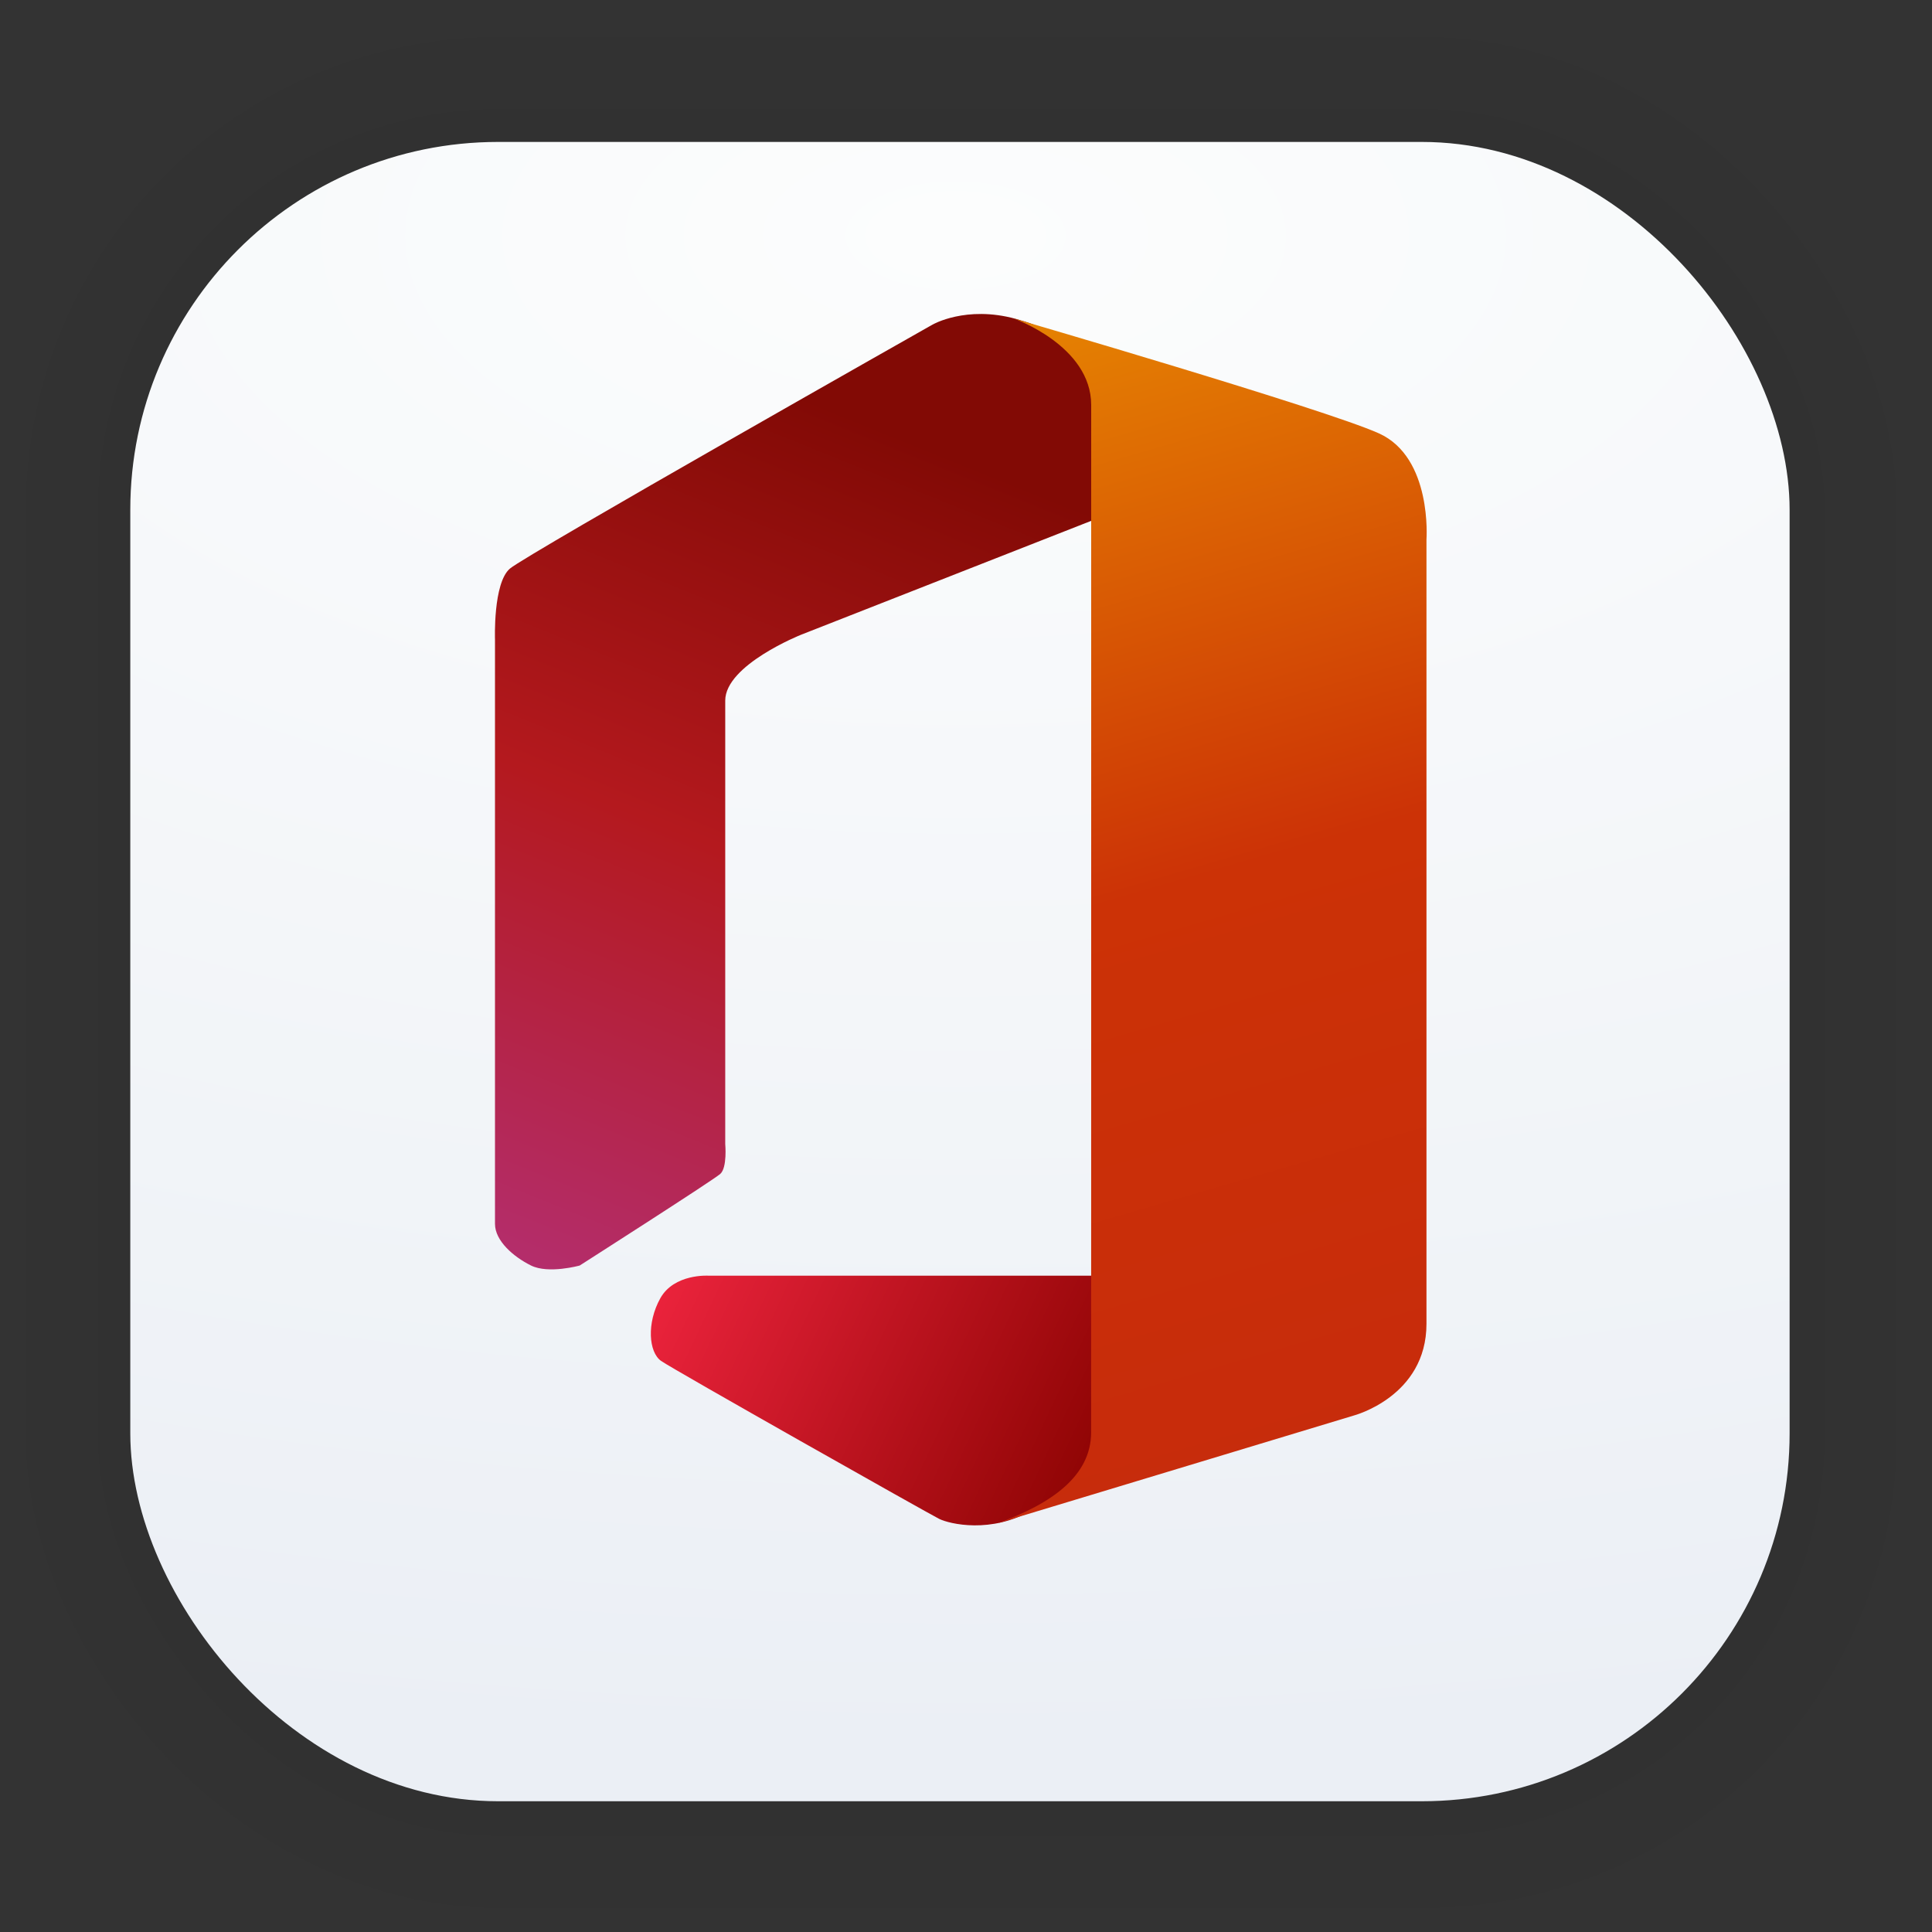 <?xml version="1.0" encoding="UTF-8" standalone="no"?>
<svg
   xmlns:dc="http://purl.org/dc/elements/1.1/"
   xmlns:cc="http://creativecommons.org/ns#"
   xmlns:rdf="http://www.w3.org/1999/02/22-rdf-syntax-ns#"
   xmlns:svg="http://www.w3.org/2000/svg"
   xmlns="http://www.w3.org/2000/svg"
   xmlns:xlink="http://www.w3.org/1999/xlink"
   xmlns:sodipodi="http://sodipodi.sourceforge.net/DTD/sodipodi-0.dtd"
   xmlns:inkscape="http://www.inkscape.org/namespaces/inkscape"
   width="128"
   height="128"
   viewBox="0 0 33.867 33.867"
   version="1.1"
   id="svg2117"
   inkscape:version="1.0.2 (e86c870879, 2021-01-15)"
   sodipodi:docname="teams-for-linux.svg">
  <rect x="0" y="0" width="33.867" height="33.867" fill="#333333" stroke="none"/>
  <defs
     id="defs2111">
    <linearGradient
       id="linearGradient1630"
       inkscape:collect="always">
      <stop
         id="stop1626"
         offset="0"
         style="stop-color:#fcfdfd;stop-opacity:1" />
      <stop
         id="stop1628"
         offset="1"
         style="stop-color:#ebeff5;stop-opacity:1" />
    </linearGradient>
    <linearGradient
       id="linearGradient895">
      <stop
         id="stop3335"
         offset="0" />
      <stop
         id="stop3337"
         offset="1"
         stop-opacity="0" />
    </linearGradient>
    <linearGradient
       gradientUnits="userSpaceOnUse"
       gradientTransform="translate(78.576,24.134)"
       y2="7.805"
       y1="-2.414"
       x2="-69.273"
       x1="-81.044"
       id="linearGradient977">
      <stop
         id="stop860"
         offset="0"
         stop-color="#ffd250" />
      <stop
         id="stop862"
         offset="1"
         stop-color="#ffb42d" />
    </linearGradient>
    <linearGradient
       gradientUnits="userSpaceOnUse"
       gradientTransform="translate(78.576,24.134)"
       y2="-2.414"
       y1="12.888"
       x2="-81.044"
       x1="-84.008"
       id="linearGradient986">
      <stop
         id="stop865"
         offset="0"
         stop-color="#0faa96" />
      <stop
         id="stop867"
         offset="1"
         stop-color="#23b955" />
    </linearGradient>
    <linearGradient
       gradientUnits="userSpaceOnUse"
       gradientTransform="translate(78.576,24.134)"
       y2="7.805"
       y1="12.888"
       x2="-69.273"
       x1="-84.008"
       id="linearGradient994">
      <stop
         id="stop870"
         offset="0"
         stop-color="#3c82eb" />
      <stop
         id="stop872"
         offset="1"
         stop-color="#05aaff" />
    </linearGradient>
    <filter
       id="a"
       x="-0.061"
       y="-0.059"
       width="1.123"
       height="1.117"
       color-interpolation-filters="sRGB">
      <feGaussianBlur
         stdDeviation="1.026"
         id="feGaussianBlur12" />
    </filter>
    <linearGradient
       id="SVGID_1_"
       x1="24.838"
       x2="46.732"
       y1="33.654"
       y2="55.548"
       gradientUnits="userSpaceOnUse">
      <stop
         stop-color="#EF6B2E"
         offset=".357"
         id="stop2" />
      <stop
         stop-color="#F19F00"
         offset=".633"
         id="stop4" />
    </linearGradient>
    <linearGradient
       id="SVGID_2_"
       x1="24.859"
       x2="46.753"
       y1="30.388"
       y2="8.493"
       gradientUnits="userSpaceOnUse">
      <stop
         stop-color="#16B8C3"
         offset=".371"
         id="stop7" />
      <stop
         stop-color="#02AEF0"
         offset=".742"
         id="stop9" />
    </linearGradient>
    <radialGradient
       inkscape:collect="always"
       xlink:href="#linearGradient1630"
       id="radialGradient1124"
       cx="16.744"
       cy="4.121"
       fx="16.744"
       fy="4.121"
       r="14.544"
       gradientUnits="userSpaceOnUse"
       gradientTransform="matrix(3.71,0,0,1.836,-45.368,-3.446)" />
    <linearGradient
       id="linearGradient946"
       x1="31.833"
       x2="32.167"
       y1="51.559"
       y2="11.098"
       gradientUnits="userSpaceOnUse"
       gradientTransform="matrix(0.538,0,0,0.538,-0.166,-0.501)">
      <stop
         stop-color="#f9f9f9"
         offset="0"
         id="stop5" />
      <stop
         stop-color="#f0fee6"
         offset="1"
         id="stop7-3" />
    </linearGradient>
    <linearGradient
       id="a-6"
       x1="62.644"
       x2="62.644"
       y1="-123.12"
       y2="132.88"
       gradientUnits="userSpaceOnUse"
       gradientTransform="matrix(0.058,0,0,0.058,15.198,14.297)">
      <stop
         stop-color="#fff"
         offset="0"
         id="stop7-7" />
      <stop
         stop-color="#e8e8e8"
         offset="1"
         id="stop9-5" />
    </linearGradient>
    <linearGradient
       id="c"
       x1="-1.356"
       x2="-1.356"
       y1="-59.119"
       y2="196.88"
       gradientUnits="userSpaceOnUse"
       gradientTransform="matrix(0.058,0,0,0.058,15.198,14.297)">
      <stop
         stop-color="#ffeb42"
         offset="0"
         id="stop2-3" />
      <stop
         stop-color="#ff9311"
         offset="1"
         id="stop4-5" />
    </linearGradient>
    <linearGradient
       id="linearGradient8451"
       x1="282.24"
       x2="261.03"
       y1="1013.7"
       y2="988.43"
       gradientTransform="matrix(0.1,0.084,-0.084,0.1,73.841,-103.352)"
       gradientUnits="userSpaceOnUse">
      <stop
         stop-color="#fff"
         offset="0"
         id="stop2-0" />
      <stop
         stop-color="#fff"
         stop-opacity="0"
         offset="1"
         id="stop4-9" />
    </linearGradient>
    <linearGradient
       gradientUnits="userSpaceOnUse"
       gradientTransform="matrix(1.403,0,0,1.403,-8.309,54.621)"
       y2="-22.754"
       y1="-30.691"
       x2="17.727"
       x1="9.789"
       id="linearGradient4645">
      <stop
         id="stop2099"
         offset="0"
         stop-color="#1e296b" />
      <stop
         id="stop2101"
         offset="1"
         stop-color="#3246b4" />
    </linearGradient>
    <linearGradient
       xlink:href="#linearGradient4647"
       gradientUnits="userSpaceOnUse"
       gradientTransform="matrix(1.403,0,0,1.403,-8.309,54.621)"
       y2="-30.691"
       y1="-22.754"
       x2="17.727"
       x1="9.79"
       id="linearGradient3680" />
    <linearGradient
       gradientUnits="userSpaceOnUse"
       gradientTransform="translate(-17.328,39.35)"
       y2="-30.691"
       y1="-22.754"
       x2="17.727"
       x1="9.789"
       id="linearGradient4647">
      <stop
         id="stop2104"
         offset="0"
         stop-color="#5054b1" />
      <stop
         id="stop2106"
         offset="1"
         stop-color="#697de5" />
    </linearGradient>
    <linearGradient
       gradientUnits="userSpaceOnUse"
       gradientTransform="matrix(1.404,0,0,1.404,23.483,57.231)"
       y2="-35.666"
       y1="-30.713"
       x2="-6.969"
       x1="-2.012"
       id="linearGradient3641">
      <stop
         id="stop2416"
         offset="0"
         stop-color="#8298ff" />
      <stop
         id="stop2418"
         offset="1"
         stop-color="#4453b1" />
    </linearGradient>
    <linearGradient
       gradientUnits="userSpaceOnUse"
       gradientTransform="matrix(1.404,0,0,1.404,23.483,57.231)"
       y2="-30.141"
       y1="-20.928"
       x2="-8.648"
       x1="-0.23"
       id="linearGradient3639">
      <stop
         id="stop2411"
         offset="0"
         stop-color="#8196ff" />
      <stop
         id="stop2413"
         offset="1"
         stop-color="#4556bd" />
    </linearGradient>
    <linearGradient
       gradientUnits="userSpaceOnUse"
       gradientTransform="matrix(1.053,0,0,1.053,28.448,46.647)"
       y2="-30.107"
       y1="-20.833"
       x2="-8.698"
       x1="-0.298"
       id="linearGradient3635">
      <stop
         id="stop2401"
         offset="0"
         stop-color="#6074f2" />
      <stop
         id="stop2403"
         offset="1"
         stop-color="#2d3b96" />
    </linearGradient>
    <linearGradient
       gradientUnits="userSpaceOnUse"
       gradientTransform="matrix(1.053,0,0,1.053,28.448,46.647)"
       y2="-35.649"
       y1="-30.851"
       x2="-6.908"
       x1="-2.019"
       id="linearGradient3637">
      <stop
         id="stop2406"
         offset="0"
         stop-color="#586be3" />
      <stop
         id="stop2408"
         offset="1"
         stop-color="#2c3b94" />
    </linearGradient>
    <linearGradient
       gradientUnits="userSpaceOnUse"
       y2="8.791"
       y1="11.457"
       x2="22.269"
       x1="21.19"
       id="linearGradient3008"
       gradientTransform="matrix(6.174,0,0,6.174,-122.008,-46.77)">
      <stop
         id="stop22418"
         offset="0"
         stop-color="#b4327d" />
      <stop
         id="stop22420"
         offset=".556"
         stop-color="#b4191e" />
      <stop
         id="stop22422"
         offset="1"
         stop-color="#820a05" />
    </linearGradient>
    <linearGradient
       gradientUnits="userSpaceOnUse"
       y2="8.479"
       y1="11.696"
       x2="22.786"
       x1="23.72"
       id="linearGradient3018"
       gradientTransform="matrix(6.174,0,0,6.174,-122.008,-46.77)">
      <stop
         id="stop22425"
         offset="0"
         stop-color="#c72b0c" />
      <stop
         id="stop22427"
         offset=".513"
         stop-color="#cc3206" />
      <stop
         id="stop22429"
         offset="1"
         stop-color="#e58102" />
    </linearGradient>
    <linearGradient
       gradientUnits="userSpaceOnUse"
       y2="11.837"
       y1="11.283"
       x2="22.791"
       x1="21.609"
       id="linearGradient3028"
       gradientTransform="matrix(6.174,0,0,6.174,-122.008,-46.77)">
      <stop
         id="stop22432"
         offset="0"
         stop-color="#eb233c" />
      <stop
         id="stop22434"
         offset="1"
         stop-color="#910505" />
    </linearGradient>
  </defs>
  <sodipodi:namedview
     id="base"
     pagecolor="#ffffff"
     bordercolor="#666666"
     borderopacity="1.0"
     inkscape:pageopacity="0.0"
     inkscape:pageshadow="2"
     inkscape:zoom="3.959798"
     inkscape:cx="35.491919"
     inkscape:cy="85.991989"
     inkscape:document-units="mm"
     inkscape:current-layer="layer1"
     inkscape:document-rotation="0"
     showgrid="false"
     units="px"
     inkscape:window-width="1514"
     inkscape:window-height="941"
     inkscape:window-x="318"
     inkscape:window-y="109"
     inkscape:window-maximized="0" />
  <g
     inkscape:label="Capa 1"
     inkscape:groupmode="layer"
     id="layer1">
    <g
       style="opacity:0.14"
       transform="matrix(0.976,0,0,0.976,-65.861,-37.234)"
       id="g1702">
      <rect
         ry="6.61"
         rx="6.61"
         y="40.71"
         x="69.84"
         height="29.811"
         width="29.811"
         id="rect1634"
         style="fill:none;fill-opacity:1;stroke:#000000;stroke-width:0.1;stroke-linecap:round;stroke-linejoin:round;stroke-miterlimit:4;stroke-dasharray:none;stroke-opacity:0.02" />
      <rect
         style="fill:none;fill-opacity:1;stroke:#000000;stroke-width:0.2;stroke-linecap:round;stroke-linejoin:round;stroke-miterlimit:4;stroke-dasharray:none;stroke-opacity:0.02"
         id="rect1638"
         width="29.811"
         height="29.811"
         x="69.84"
         y="40.71"
         rx="6.61"
         ry="6.61" />
      <rect
         ry="6.61"
         rx="6.61"
         y="40.71"
         x="69.84"
         height="29.811"
         width="29.811"
         id="rect1640"
         style="fill:none;fill-opacity:1;stroke:#000000;stroke-width:0.3;stroke-linecap:round;stroke-linejoin:round;stroke-miterlimit:4;stroke-dasharray:none;stroke-opacity:0.02" />
      <rect
         style="fill:none;fill-opacity:1;stroke:#000000;stroke-width:0.4;stroke-linecap:round;stroke-linejoin:round;stroke-miterlimit:4;stroke-dasharray:none;stroke-opacity:0.02"
         id="rect1642"
         width="29.811"
         height="29.811"
         x="69.84"
         y="40.71"
         rx="6.61"
         ry="6.61" />
      <rect
         ry="6.61"
         rx="6.61"
         y="40.71"
         x="69.84"
         height="29.811"
         width="29.811"
         id="rect1644"
         style="fill:none;fill-opacity:1;stroke:#000000;stroke-width:0.5;stroke-linecap:round;stroke-linejoin:round;stroke-miterlimit:4;stroke-dasharray:none;stroke-opacity:0.02" />
      <rect
         style="fill:none;fill-opacity:1;stroke:#000000;stroke-width:0.6;stroke-linecap:round;stroke-linejoin:round;stroke-miterlimit:4;stroke-dasharray:none;stroke-opacity:0.02"
         id="rect1646"
         width="29.811"
         height="29.811"
         x="69.84"
         y="40.71"
         rx="6.61"
         ry="6.61" />
      <rect
         ry="6.61"
         rx="6.61"
         y="40.71"
         x="69.84"
         height="29.811"
         width="29.811"
         id="rect1648"
         style="fill:none;fill-opacity:1;stroke:#000000;stroke-width:0.7;stroke-linecap:round;stroke-linejoin:round;stroke-miterlimit:4;stroke-dasharray:none;stroke-opacity:0.02" />
      <rect
         style="fill:none;fill-opacity:1;stroke:#000000;stroke-width:0.8;stroke-linecap:round;stroke-linejoin:round;stroke-miterlimit:4;stroke-dasharray:none;stroke-opacity:0.02"
         id="rect1650"
         width="29.811"
         height="29.811"
         x="69.84"
         y="40.71"
         rx="6.61"
         ry="6.61" />
      <rect
         ry="6.61"
         rx="6.61"
         y="40.71"
         x="69.84"
         height="29.811"
         width="29.811"
         id="rect1652"
         style="fill:none;fill-opacity:1;stroke:#000000;stroke-width:1;stroke-linecap:round;stroke-linejoin:round;stroke-miterlimit:4;stroke-dasharray:none;stroke-opacity:0.02" />
      <rect
         style="fill:none;fill-opacity:1;stroke:#000000;stroke-width:1.2;stroke-linecap:round;stroke-linejoin:round;stroke-miterlimit:4;stroke-dasharray:none;stroke-opacity:0.02"
         id="rect1654"
         width="29.811"
         height="29.811"
         x="69.84"
         y="40.71"
         rx="6.61"
         ry="6.61" />
      <rect
         ry="6.61"
         rx="6.61"
         y="40.71"
         x="69.84"
         height="29.811"
         width="29.811"
         id="rect1656"
         style="fill:none;fill-opacity:1;stroke:#000000;stroke-width:1.4;stroke-linecap:round;stroke-linejoin:round;stroke-miterlimit:4;stroke-dasharray:none;stroke-opacity:0.02" />
      <rect
         style="fill:none;fill-opacity:1;stroke:#000000;stroke-width:1.6;stroke-linecap:round;stroke-linejoin:round;stroke-miterlimit:4;stroke-dasharray:none;stroke-opacity:0.02"
         id="rect1658"
         width="29.811"
         height="29.811"
         x="69.84"
         y="40.71"
         rx="6.61"
         ry="6.61" />
      <rect
         ry="6.61"
         rx="6.61"
         y="40.71"
         x="69.84"
         height="29.811"
         width="29.811"
         id="rect1660"
         style="fill:none;fill-opacity:1;stroke:#000000;stroke-width:1.8;stroke-linecap:round;stroke-linejoin:round;stroke-miterlimit:4;stroke-dasharray:none;stroke-opacity:0.02" />
      <rect
         style="fill:none;fill-opacity:1;stroke:#000000;stroke-width:2;stroke-linecap:round;stroke-linejoin:round;stroke-miterlimit:4;stroke-dasharray:none;stroke-opacity:0.02"
         id="rect1662"
         width="29.811"
         height="29.811"
         x="69.84"
         y="40.71"
         rx="6.61"
         ry="6.61" />
      <rect
         ry="6.61"
         rx="6.61"
         y="40.71"
         x="69.84"
         height="29.811"
         width="29.811"
         id="rect1664"
         style="fill:none;fill-opacity:1;stroke:#000000;stroke-width:2.2;stroke-linecap:round;stroke-linejoin:round;stroke-miterlimit:4;stroke-dasharray:none;stroke-opacity:0.02" />
      <rect
         style="fill:none;fill-opacity:1;stroke:#000000;stroke-width:2.6;stroke-linecap:round;stroke-linejoin:round;stroke-miterlimit:4;stroke-dasharray:none;stroke-opacity:0.02"
         id="rect1666"
         width="29.811"
         height="29.811"
         x="69.84"
         y="40.71"
         rx="6.61"
         ry="6.61" />
      <rect
         ry="6.61"
         rx="6.61"
         y="40.71"
         x="69.84"
         height="29.811"
         width="29.811"
         id="rect1668"
         style="fill:none;fill-opacity:1;stroke:#000000;stroke-width:3;stroke-linecap:round;stroke-linejoin:round;stroke-miterlimit:4;stroke-dasharray:none;stroke-opacity:0.02" />
      <rect
         style="fill:none;fill-opacity:1;stroke:#000000;stroke-width:3.4;stroke-linecap:round;stroke-linejoin:round;stroke-miterlimit:4;stroke-dasharray:none;stroke-opacity:0.02"
         id="rect1670"
         width="29.811"
         height="29.811"
         x="69.84"
         y="40.71"
         rx="6.61"
         ry="6.61" />
      <rect
         ry="6.61"
         rx="6.61"
         y="40.71"
         x="69.84"
         height="29.811"
         width="29.811"
         id="rect1672"
         style="fill:none;fill-opacity:1;stroke:#000000;stroke-width:3.8;stroke-linecap:round;stroke-linejoin:round;stroke-miterlimit:4;stroke-dasharray:none;stroke-opacity:0.02" />
      <rect
         style="fill:none;fill-opacity:1;stroke:#000000;stroke-width:4.2;stroke-linecap:round;stroke-linejoin:round;stroke-miterlimit:4;stroke-dasharray:none;stroke-opacity:0.02"
         id="rect1674"
         width="29.811"
         height="29.811"
         x="69.84"
         y="40.71"
         rx="6.61"
         ry="6.61" />
      <rect
         ry="6.61"
         rx="6.61"
         y="40.71"
         x="69.84"
         height="29.811"
         width="29.811"
         id="rect1676"
         style="fill:none;fill-opacity:1;stroke:#000000;stroke-width:4.6;stroke-linecap:round;stroke-linejoin:round;stroke-miterlimit:4;stroke-dasharray:none;stroke-opacity:0.02" />
      <rect
         style="fill:none;fill-opacity:1;stroke:#000000;stroke-width:5;stroke-linecap:round;stroke-linejoin:round;stroke-miterlimit:4;stroke-dasharray:none;stroke-opacity:0.02"
         id="rect1678"
         width="29.811"
         height="29.811"
         x="69.84"
         y="40.71"
         rx="6.61"
         ry="6.61" />
    </g>
    <rect
       style="fill:url(#radialGradient1124);fill-opacity:1;stroke-width:2.688;stroke-linecap:round;stroke-linejoin:round"
       id="rect910"
       width="29.087"
       height="29.087"
       x="2.284"
       y="2.488"
       rx="6.449"
       ry="6.449" />
    <path
       id="path23985"
       d="m 19.33,9.051 -5.286,2.075 c 0,0 -1.331,0.529 -1.331,1.155 v 7.773 c 0,0 0.038,0.413 -0.087,0.524 -0.125,0.111 -2.464,1.606 -2.464,1.606 0,0 -0.546,0.152 -0.853,0 C 9.002,22.032 8.677,21.752 8.677,21.454 V 11.214 c 0,0 -0.036,-0.994 0.262,-1.247 0.298,-0.253 7.408,-4.277 7.408,-4.277 0,0 0.585,-0.339 1.454,-0.102 0.818,0.223 1.863,0.747 1.529,3.464 z"
       inkscape:connector-curvature="0"
       style="fill:url(#linearGradient3008);stroke-width:6.174" />
    <path
       id="path23987"
       d="m 19.163,22.362 h -6.746 c 0,0 -0.6,-0.038 -0.842,0.396 -0.242,0.434 -0.204,0.944 0.013,1.098 0.217,0.153 4.696,2.68 4.875,2.769 0.179,0.089 0.919,0.268 1.64,-0.16 1.161,-0.485 1.134,-0.919 1.057,-2.438 0,-1.14 0.011,-1.255 0.003,-1.665 z"
       inkscape:connector-curvature="0"
       style="fill:url(#linearGradient3028);stroke-width:6.174" />
    <path
       id="path23989"
       d="m 17.762,5.58 c 0,0 1.366,0.476 1.366,1.519 0,0 -7.41e-4,11.104 -7.41e-4,18.007 0,0.764 -0.688,1.253 -1.645,1.597 l 6.247,-1.889 c 0,0 1.276,-0.332 1.276,-1.608 V 9.456 c 0,0 0.106,-1.435 -0.833,-1.859 C 23.233,7.173 17.761,5.58 17.761,5.58 Z"
       inkscape:connector-curvature="0"
       style="fill:url(#linearGradient3018);stroke-width:6.174" />
  </g>
</svg>
